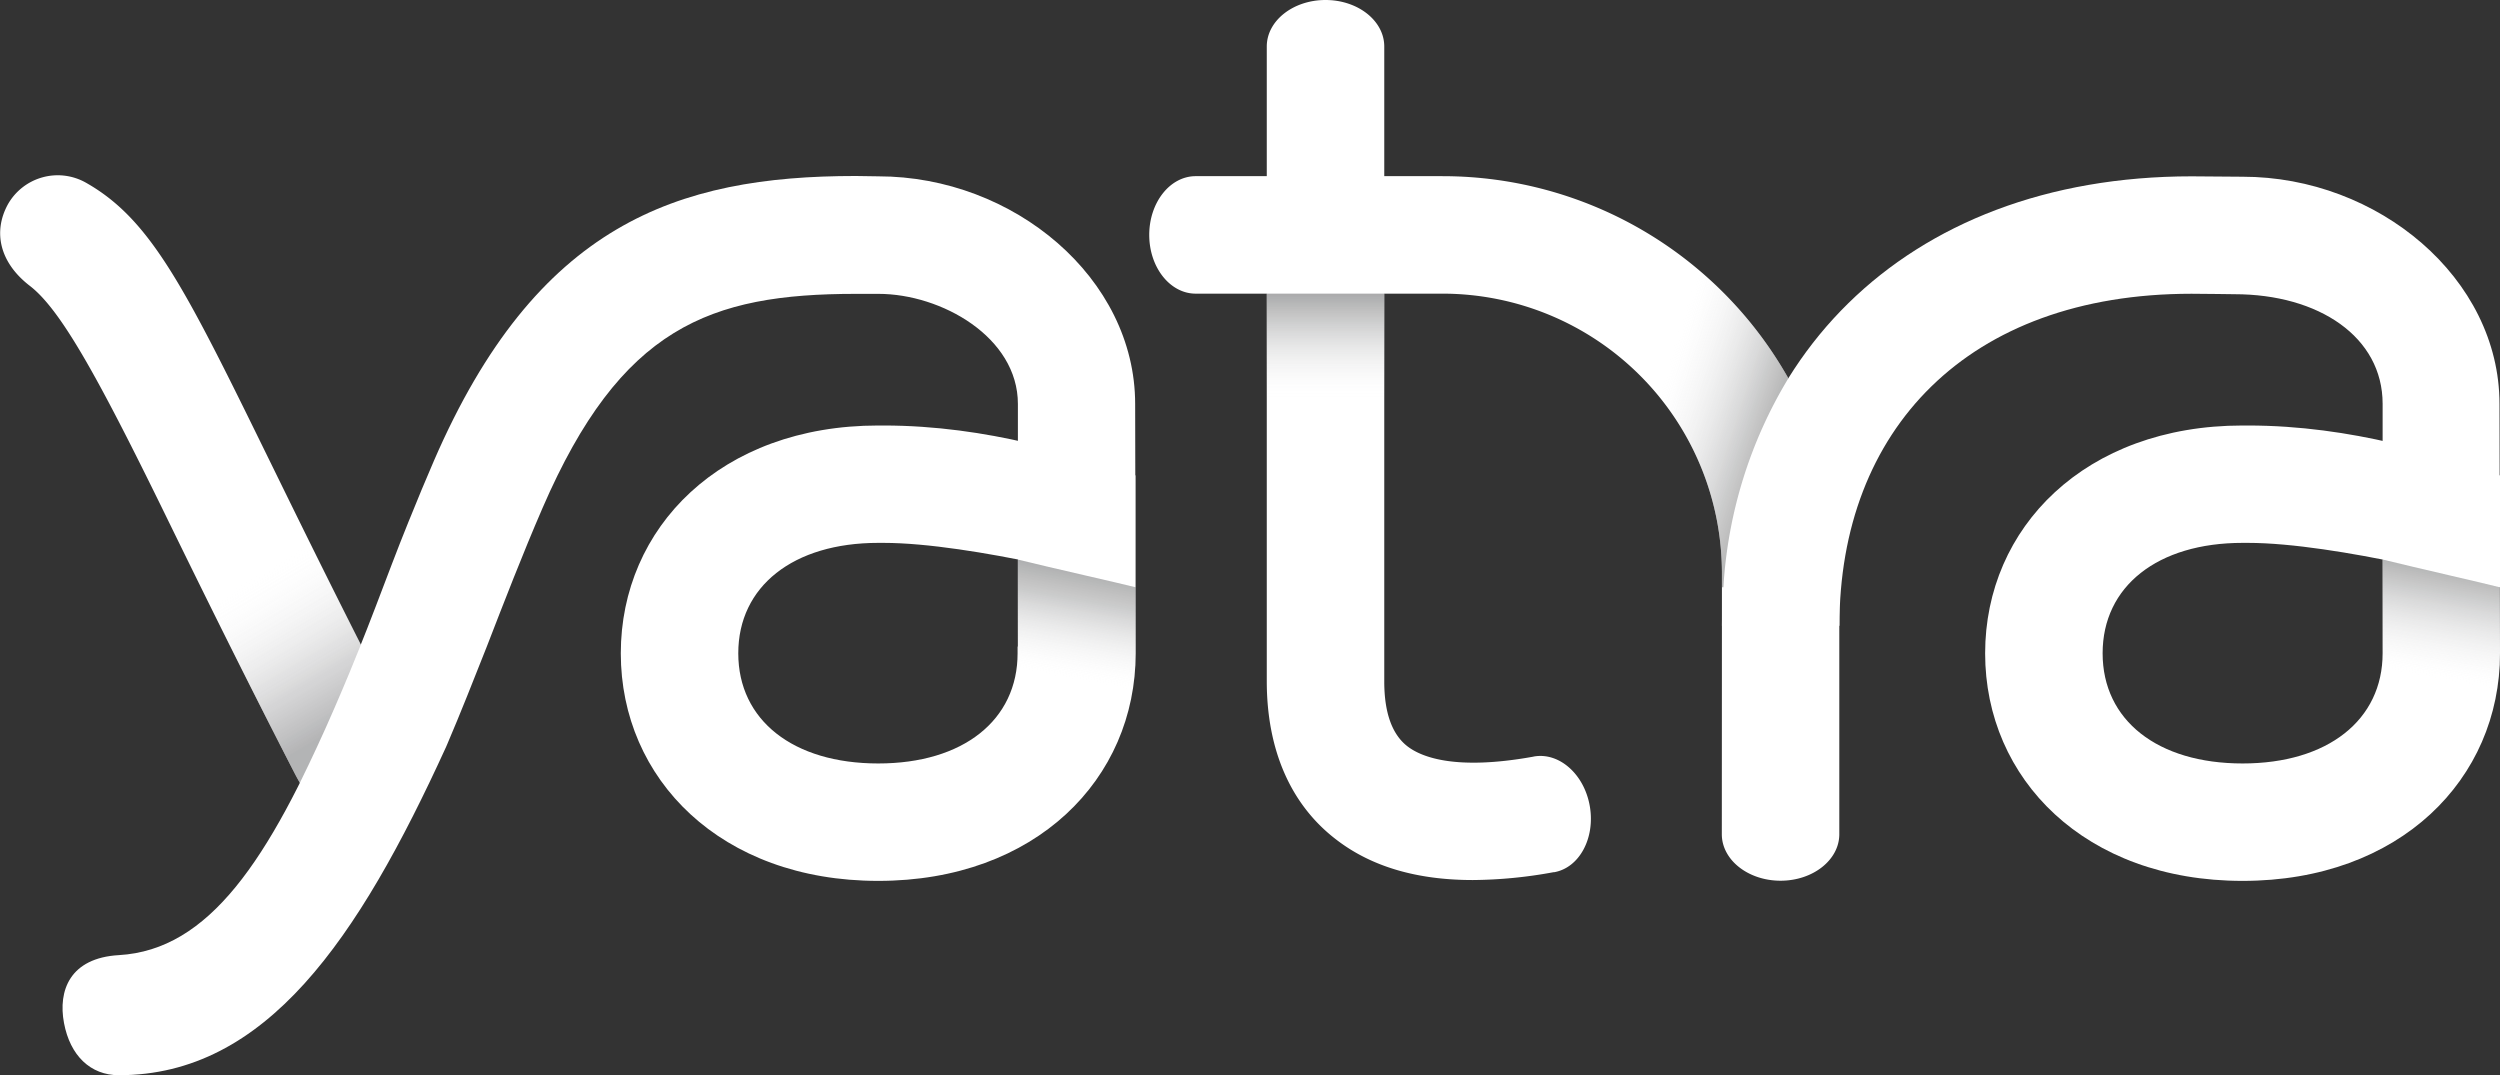 <svg xmlns="http://www.w3.org/2000/svg" xmlns:xlink="http://www.w3.org/1999/xlink" viewBox="0 0 441.77 189.97"><rect x="0" y="0" width="441.77" height="189.97" fill="#333333" stroke="none"/><defs><style>.cls-1{isolation:isolate;}.cls-2{fill:#ffffff;}.cls-3{opacity:0.7;}.cls-3,.cls-4,.cls-5,.cls-6,.cls-7,.cls-8{mix-blend-mode:multiply;}.cls-4{fill:url(#linear-gradient);}.cls-5{fill:url(#linear-gradient-2);}.cls-6{fill:url(#linear-gradient-3);}.cls-7{fill:url(#linear-gradient-4);}.cls-8{fill:url(#linear-gradient-5);}</style><linearGradient id="linear-gradient" x1="352.06" y1="362.84" x2="362.37" y2="304.36" gradientUnits="userSpaceOnUse"><stop offset="0.02" stop-color="#fff" stop-opacity="0"/><stop offset="0.65" stop-color="#fff" stop-opacity="0"/><stop offset="0.71" stop-color="#dfdfe0" stop-opacity="0.17"/><stop offset="0.89" stop-color="#88898a" stop-opacity="0.62"/><stop offset="0.99" stop-color="#666769" stop-opacity="0.8"/></linearGradient><linearGradient id="linear-gradient-2" x1="593.16" y1="362.84" x2="603.5" y2="304.16" gradientUnits="userSpaceOnUse"><stop offset="0.02" stop-color="#fff" stop-opacity="0"/><stop offset="0.65" stop-color="#fff" stop-opacity="0"/><stop offset="0.71" stop-color="#dfdfe0" stop-opacity="0.17"/><stop offset="0.91" stop-color="#88898a" stop-opacity="0.62"/><stop offset="1" stop-color="#666769" stop-opacity="0.8"/></linearGradient><linearGradient id="linear-gradient-3" x1="426.99" y1="262.24" x2="489.72" y2="282.62" xlink:href="#linear-gradient-2"/><linearGradient id="linear-gradient-4" x1="234.23" y1="104.55" x2="234.23" y2="51.89" xlink:href="#linear-gradient-2"/><linearGradient id="linear-gradient-5" x1="204.57" y1="280.65" x2="236.03" y2="333.26" gradientUnits="userSpaceOnUse"><stop offset="0.02" stop-color="#fff" stop-opacity="0"/><stop offset="0.5" stop-color="#fff" stop-opacity="0"/><stop offset="0.54" stop-color="#f0f0f1" stop-opacity="0.07"/><stop offset="0.85" stop-color="#8d8d8f" stop-opacity="0.52"/><stop offset="1" stop-color="#666769" stop-opacity="0.7"/></linearGradient></defs><title>YATRA FINAL RGB</title><g class="cls-1"><g id="Layer_1_copy" data-name="Layer 1 copy"><path class="cls-2" d="M446.14,339.26c4.47-.78,8.89,3.13,9.87,8.77s-1.84,10.9-6.31,11.68l-.13,0a81,81,0,0,1-14.22,1.38c-9.95,0-18-2.39-24.2-7.19-8-6.14-12.22-15.81-12.22-27.94V213.79c0-4.53,4.65-8.21,10.38-8.21s10.38,3.68,10.38,8.21V326c0,5.52,1.38,9.37,4.11,11.47,2.46,1.89,8.44,4.3,22.16,1.83Z" transform="translate(-175.08 -205.58)"/><path class="cls-2" d="M236.3,351.31c-3.76,0-7.32-5.52-9.16-9.1-9.65-18.74-17-33.7-22.87-45.72-12-24.55-18.51-36.23-23.91-40.39s-6.5-9.57-3.92-14.35a10.12,10.12,0,0,1,13.89-3.85c11.56,6.57,17.58,18.85,32.58,49.47,5.82,11.88,13.06,26.66,22.55,45.09,2.35,4.56,4,13.75-.11,16.79Z" transform="translate(-175.08 -205.58)"/><path class="cls-2" d="M479.36,306.82A49.4,49.4,0,0,0,430,257.47l-43.63,0c-4.54,0-8.21-4.65-8.21-10.38s3.67-10.38,8.21-10.38l43.63,0a70.1,70.1,0,0,1,70.1,70.1V353c0,4.53-4.65,8.21-10.38,8.21s-10.38-3.68-10.38-8.21Z" transform="translate(-175.08 -205.58)"/><path class="cls-2" d="M354.9,319.89V321c0,11.83-9.6,19.49-24.63,19.49s-24.73-7.64-24.73-19.47,9.71-19.51,24.73-19.51h.91c15.66,0,42.71,7.21,44.57,7.82V289.59c-10-3.52-26-8.82-44.57-8.82h-.91c-27.82,0-45.49,18.05-45.49,40.26s17.67,40.21,45.49,40.21,45.49-18,45.49-40.21v-1l-.09-43.08c0-22.21-21.45-40.21-45.4-40.21l-4-.06c-31.64,0-56.42,8.56-74.52,50.34-1.48,3.41-2.88,6.8-4.24,10.17l-.2.48c-4.33,10.69-6.87,18.55-13.12,33-11.68,27-22.16,42.77-38.11,43.69-8.65.5-10.77,6.26-9.69,12s4.66,9.22,9.69,9.22c26,0,42.25-23.92,57.82-58l.19-.44c2.37-5.54,4.64-11.3,7-17.27,3.1-8,6.31-16.32,9.87-24.54,13.83-31.92,29.49-37.82,55.36-37.82h4c11.09,0,24.63,7.64,24.63,19.45v42.81" transform="translate(-175.08 -205.58)"/><path class="cls-2" d="M596.11,319.89V321c0,11.83-9.72,19.49-24.75,19.49s-24.73-7.64-24.73-19.47,9.71-19.51,24.73-19.51h.92c15.66,0,42.71,7.21,44.58,7.82V289.59c-10-3.52-26.05-8.82-44.58-8.82h-.92c-27.82,0-45.49,18.05-45.49,40.26s17.67,40.21,45.49,40.21,45.49-18,45.49-40.21v-1l-.09-43.08c0-22.21-21.45-40.14-45.4-40.14,0,0-7.46-.07-9-.07-51.13,0-83,33.34-83,79.43h20.76c0-34.58,22.61-58.68,62.21-58.68,1.83,0,7.6.08,7.6.08,14.9,0,26.18,7.55,26.18,19.37v43Z" transform="translate(-175.08 -205.58)"/></g><g id="shadow"><g class="cls-3"><path class="cls-4" d="M354.9,304.45V321c0,9.26-5.9,15.94-15.67,18.42v21.14c22.59-3.43,36.53-19.82,36.53-39.54v-1l0-10.66C373.35,308.73,360.81,305.91,354.9,304.45Z" transform="translate(-175.08 -205.58)"/><path class="cls-5" d="M596.11,304.45V321c0,9.26-6,16-15.78,18.45v21.12c22.59-3.43,36.53-19.82,36.53-39.54v-1l0-10.66C614.44,308.73,602,305.91,596.11,304.45Z" transform="translate(-175.08 -205.58)"/><path class="cls-6" d="M435.22,236.93v20.82a49.41,49.41,0,0,1,44.14,49.07v2.54h.26a80.29,80.29,0,0,1,11.48-36.93A70.1,70.1,0,0,0,435.22,236.93Z" transform="translate(-175.08 -205.58)"/><rect class="cls-7" x="223.85" y="51.89" width="20.77" height="52.66"/><path class="cls-8" d="M204.27,296.5c5.89,12,13.22,27,22.87,45.72.27.53.58,1.1.93,1.69,2-4.06,4.07-8.49,6.14-13.28,1.82-4.19,3.31-7.81,4.64-11.12-6.36-12.57-11.55-23.18-15.94-32.13Z" transform="translate(-175.08 -205.58)"/></g></g></g></svg>